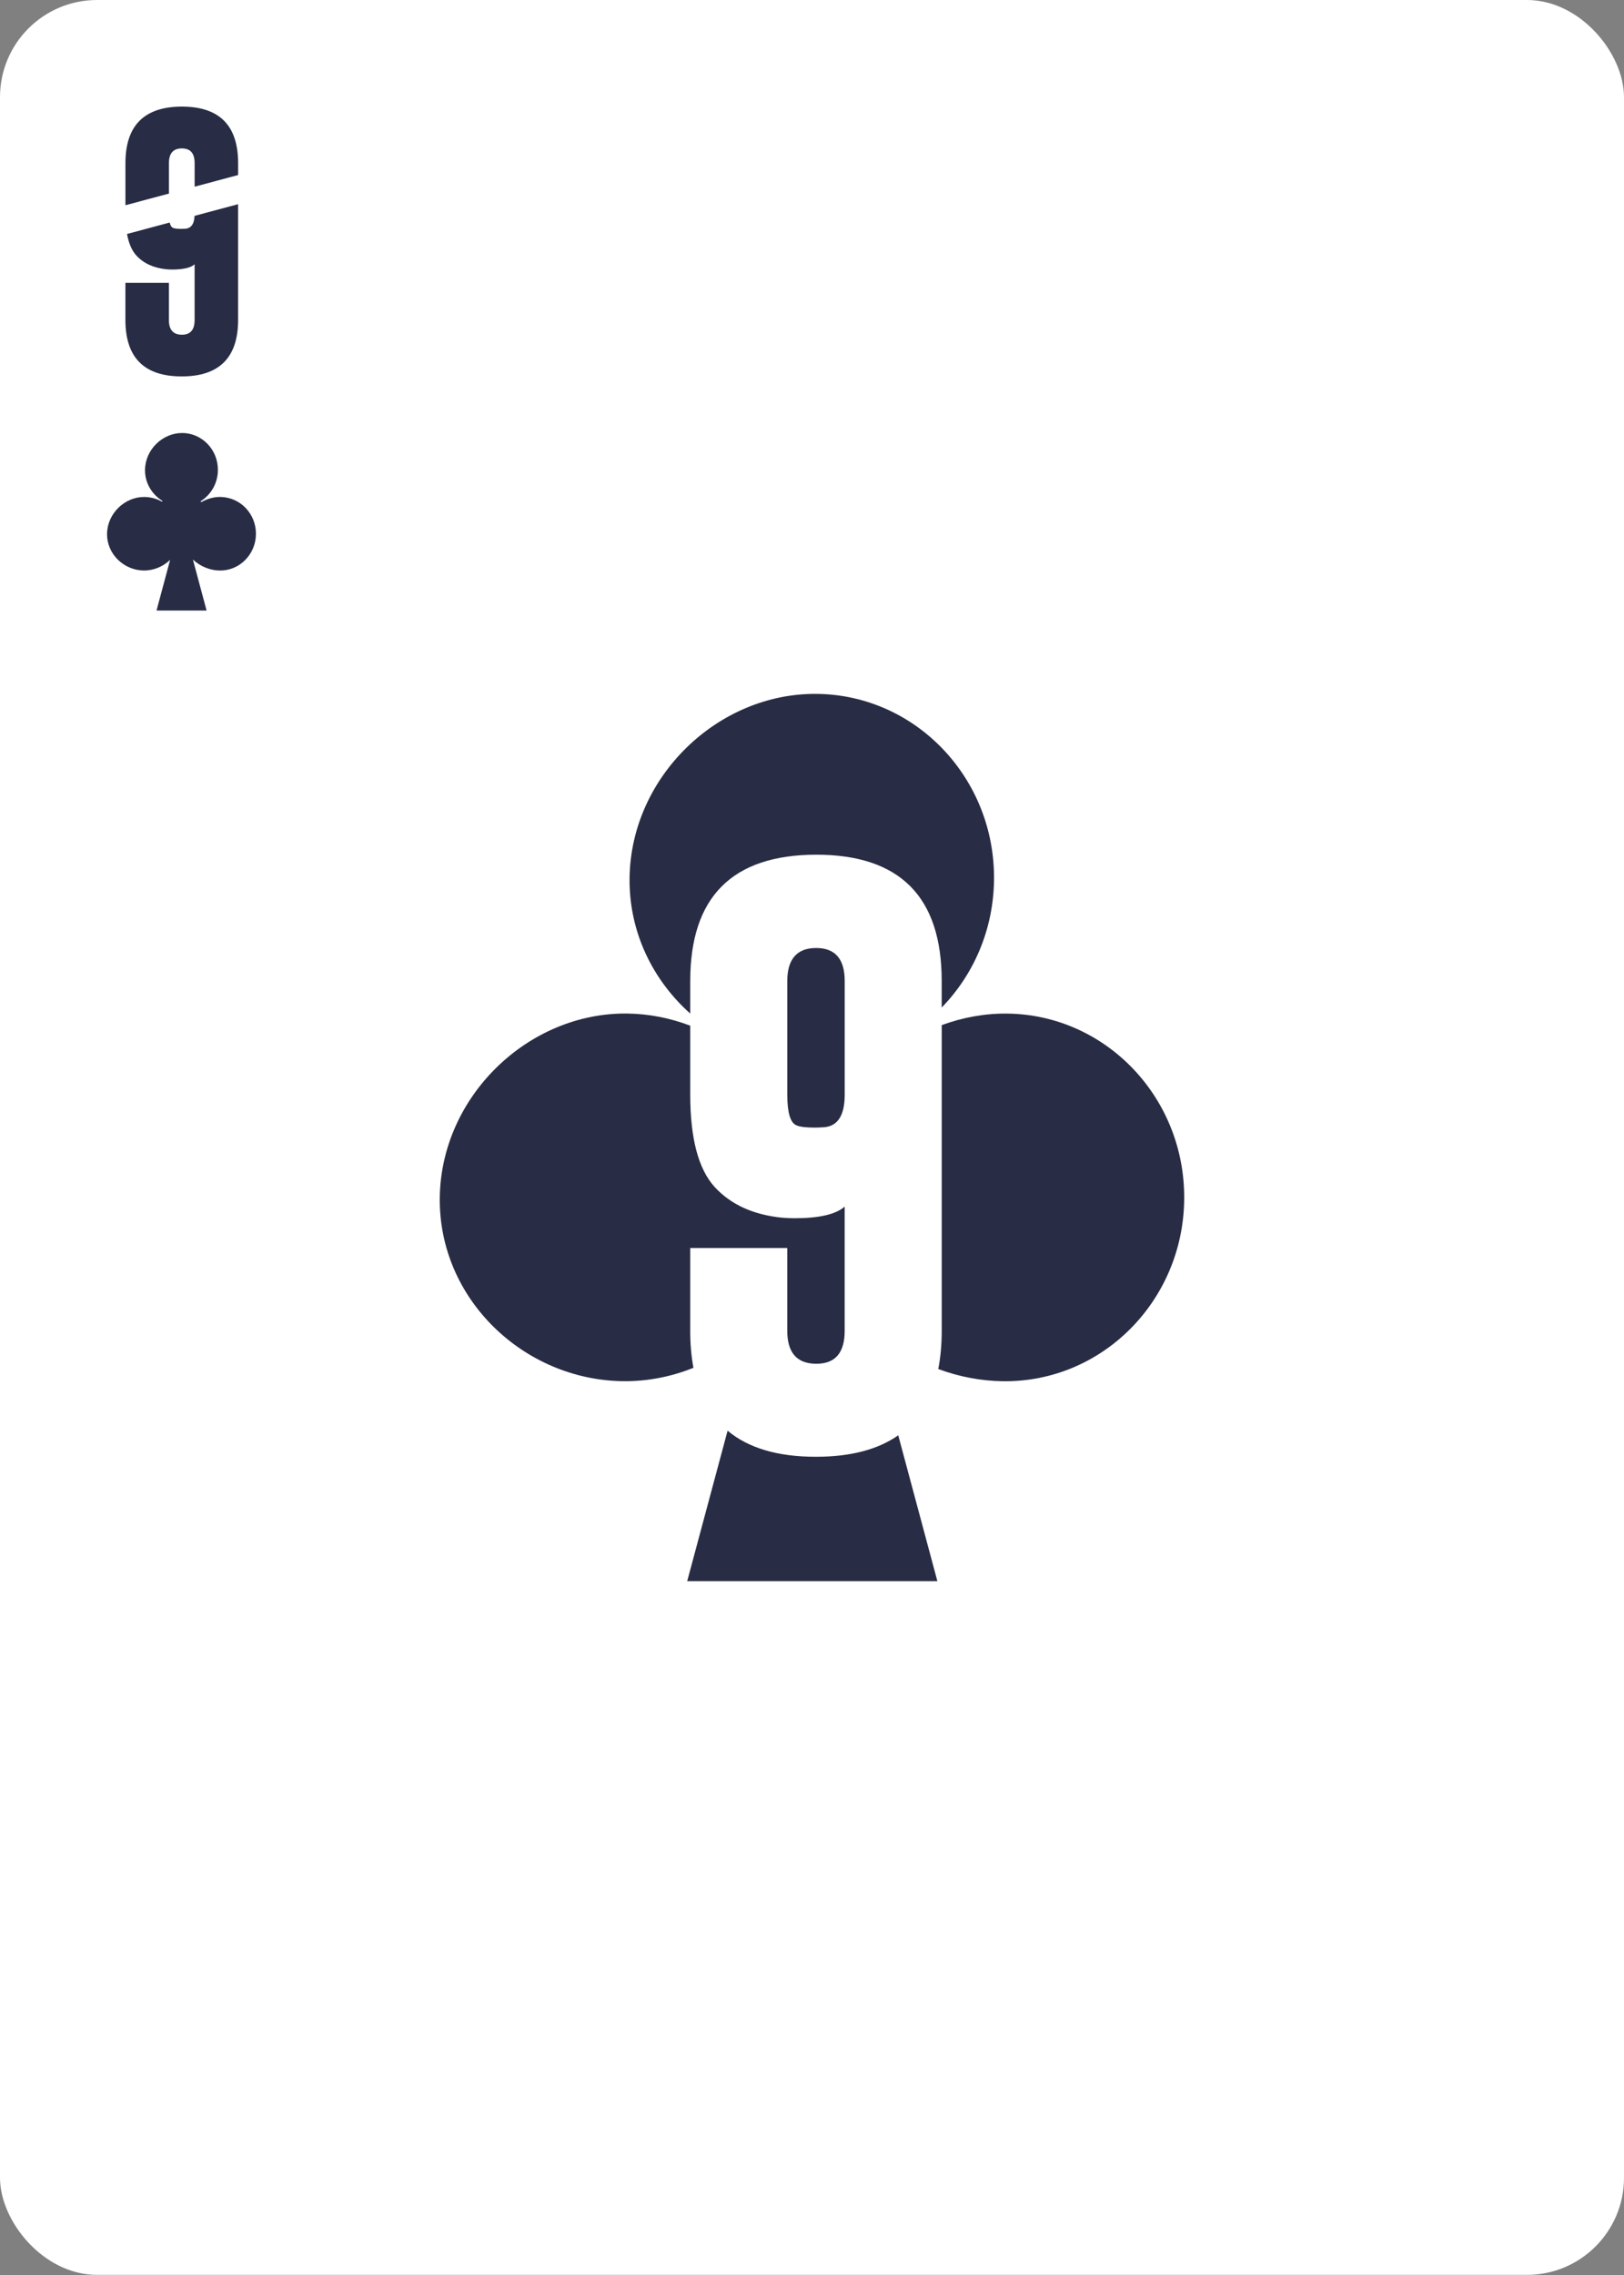 <?xml version="1.0" encoding="UTF-8"?><svg xmlns="http://www.w3.org/2000/svg" viewBox="0 0 750 1050"><rect x="0" y="0" width="750" height="1050" fill="#808080" stroke="none"/><g id="uuid-05bded02-a522-44d8-b244-2c786291de5b"><rect x="0" width="750" height="1049.95" rx="44.82" ry="44.82" style="fill:#fff;"/></g><g id="uuid-49f48018-6e11-4745-bcda-a0d926c47cf7"><g><path d="M363.59,452.74v52.48c0,8.26,1.39,12.97,4.17,14.13,1.52,.72,4.35,1.08,8.48,1.08,1.08,0,2.29-.04,3.63-.13,6.82-.18,10.23-5.2,10.23-15.07v-52.48c0-10.14-4.4-15.21-13.19-15.21s-13.32,5.07-13.32,15.21Z" style="fill:#282c44;"/><path d="M318.77,467.78v-15.04c0-38.76,19.38-58.18,58.13-58.27,38.67,0,58,19.42,58,58.27v12.27c14.71-15.12,23.91-35.9,24.16-58.95,.52-46.86-36.09-85.27-81.76-85.8-45.67-.53-86.03,38.22-86.55,85.08-.28,24.89,10.76,47.06,28.01,62.45Z" style="fill:#282c44;"/><path d="M318.77,614.22v-38.22h44.81v38.22c0,10.05,4.4,15.12,13.19,15.21h.27c8.7,0,13.05-5.07,13.05-15.21v-57.33c-4.04,3.59-11.8,5.38-23.28,5.38-1.8,0-3.72-.09-5.79-.27-13.19-1.35-23.51-6.06-30.95-14.13-7.54-8.25-11.3-22.47-11.3-42.66v-31.81c-9.19-3.51-19.02-5.49-29.12-5.61-45.67-.53-86.03,38.22-86.55,85.08-.52,46.86,39,84.07,84.67,84.6,11.29,.13,22.3-2.08,32.48-6.18-.99-5.2-1.49-10.9-1.49-17.09Z" style="fill:#282c44;"/><path d="M376.77,672.36c-17.59,0-31.16-4.02-40.75-12.04l-18.65,69.43h115.53l-18.07-67.3c-9.39,6.6-22.08,9.91-38.07,9.91Z" style="fill:#282c44;"/><path d="M465.14,467.81c-10.33-.12-20.56,1.78-30.23,5.32v141.1c0,6.41-.54,12.28-1.6,17.63,9.54,3.53,19.68,5.51,29.95,5.63,45.67,.53,83.12-37.03,83.63-83.88,.52-46.86-36.09-85.27-81.76-85.8Z" style="fill:#282c44;"/></g><g><path d="M89.86,99.62c-.18,3.88-1.69,5.88-4.55,5.96-.6,.04-1.15,.06-1.63,.06-1.85,0-3.12-.16-3.8-.48-.71-.3-1.21-1.13-1.52-2.45l-19.7,5.28c.8,4.35,2.24,7.67,4.33,9.96,3.34,3.62,7.96,5.73,13.87,6.33,.92,.08,1.79,.12,2.59,.12,5.15,0,8.62-.8,10.43-2.41v25.69c0,4.54-1.95,6.81-5.85,6.81h-.12c-3.94-.04-5.91-2.31-5.91-6.81v-17.13h-20.08v17.13c0,17.37,8.66,26.05,25.99,26.05s26.05-8.68,26.05-26.05v-53.44l-20.12,5.39Z" style="fill:#282c44;"/><path d="M78.01,89.34v-14.03c0-4.54,1.99-6.81,5.97-6.81s5.91,2.27,5.91,6.81v10.85l20.08-5.38v-5.47c0-17.41-8.66-26.11-25.99-26.11-17.37,.04-26.05,8.74-26.05,26.11v19.41l20.08-5.38Z" style="fill:#282c44;"/></g><path d="M101.85,229.36c-3.12-.04-6.2,.85-8.91,2.4l-.29-.42c4.73-2.94,7.92-8.24,7.98-14.33,.1-9.37-7.22-17.05-16.35-17.16-9.14-.11-17.21,7.64-17.31,17.02-.07,6.09,3.25,11.36,8.08,14.34l-.22,.33c-2.44-1.35-5.2-2.13-8.08-2.17-9.14-.11-17.21,7.64-17.31,17.02-.1,9.37,7.8,16.81,16.93,16.92,4.61,.05,8.98-1.84,12.2-4.92l-6.28,23.38h23.11l-6.32-23.53c3.29,3.1,7.78,5.03,12.39,5.08,9.13,.11,16.62-7.4,16.73-16.78,.1-9.37-7.22-17.05-16.35-17.16" style="fill:#282c44;"/></g></svg>